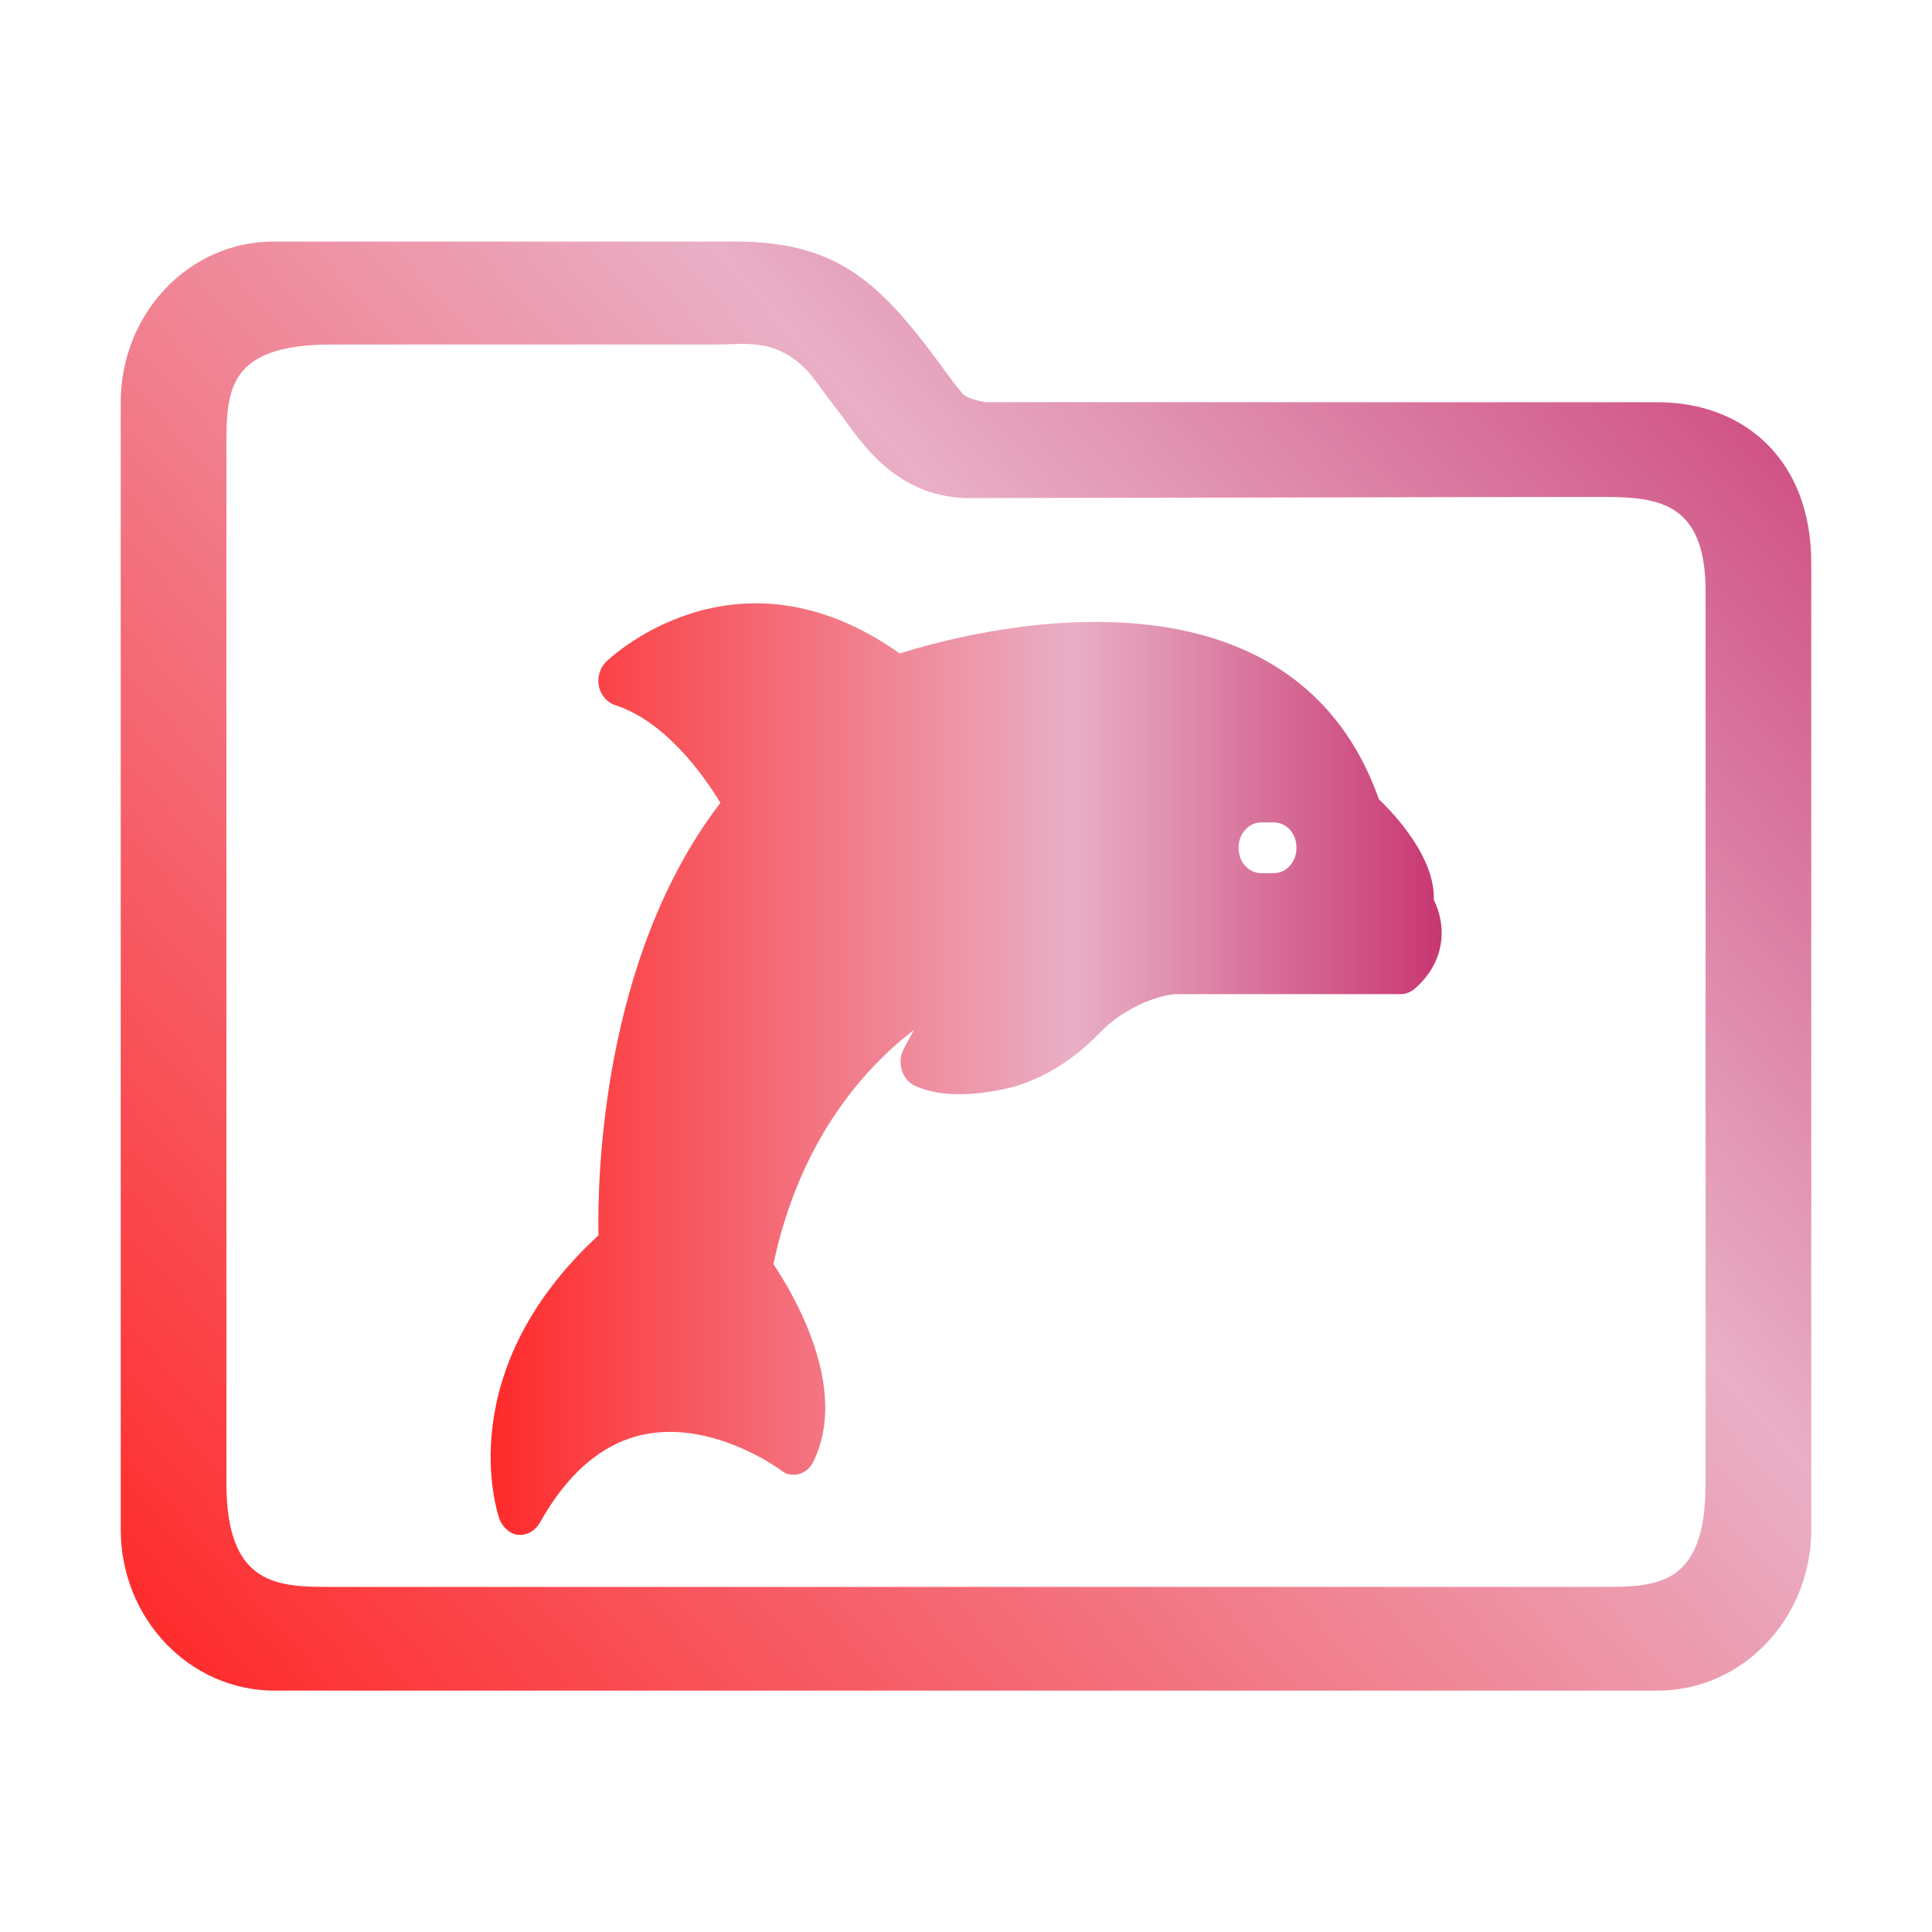 <?xml version="1.0" encoding="UTF-8" standalone="no"?>
<!-- Created with Inkscape (http://www.inkscape.org/) -->

<svg
   width="16"
   height="16"
   viewBox="0 0 16 16"
   id="svg8694"
   version="1.1"
   inkscape:version="1.4 (e7c3feb100, 2024-10-09)"
   sodipodi:docname="org.kde.dolphin_su.svg"
   xmlns:inkscape="http://www.inkscape.org/namespaces/inkscape"
   xmlns:sodipodi="http://sodipodi.sourceforge.net/DTD/sodipodi-0.dtd"
   xmlns:xlink="http://www.w3.org/1999/xlink"
   xmlns="http://www.w3.org/2000/svg"
   xmlns:svg="http://www.w3.org/2000/svg"
   xmlns:rdf="http://www.w3.org/1999/02/22-rdf-syntax-ns#"
   xmlns:cc="http://creativecommons.org/ns#"
   xmlns:dc="http://purl.org/dc/elements/1.1/">
  <style
     id="current-color-scheme"
     type="text/css">.ColorScheme-Highlight { color:#3daee9; }
</style>
  <defs
     id="defs8696">
    <linearGradient
       id="linearGradient12"
       inkscape:collect="always">
      <stop
         style="stop-color:#ff2a2a;stop-opacity:1"
         offset="0"
         id="stop10" />
      <stop
         style="stop-color:#e9afc6;stop-opacity:1"
         offset="0.614"
         id="stop11" />
      <stop
         style="stop-color:#c83771;stop-opacity:1"
         offset="1"
         id="stop12" />
    </linearGradient>
    <linearGradient
       id="linearGradient3"
       x1="32"
       x2="32"
       y1="2"
       y2="62"
       gradientTransform="matrix(-0.533,0,0,0.533,-116.812,1001.364)"
       gradientUnits="userSpaceOnUse">
      <stop
         stop-color="#b757e4"
         offset="0"
         id="stop1"
         style="stop-color:#a3be8c;stop-opacity:1;" />
      <stop
         stop-color="#ce63fe"
         offset="0.482"
         id="stop2"
         style="stop-color:#b48ead;stop-opacity:1;" />
      <stop
         stop-color="#bc67e5"
         offset="1"
         id="stop3"
         style="stop-color:#88c0d0;stop-opacity:1;" />
    </linearGradient>
    <linearGradient
       gradientTransform="matrix(1.05,0,0,1.05,-452.985,510.424)"
       gradientUnits="userSpaceOnUse"
       x2="426.695"
       y2="499.921"
       y1="547.675"
       id="a-6"
       x1="389.32">
      <stop
         stop-color="#18222a"
         style="stop-color:#1e2b35;stop-opacity:1"
         id="stop216" />
      <stop
         stop-color="#566069"
         offset="1"
         style="stop-color:#6d7983;stop-opacity:1"
         id="stop218" />
    </linearGradient>
    <linearGradient
       id="b-36"
       x1="32"
       x2="32"
       y1="2"
       y2="62"
       gradientUnits="userSpaceOnUse"
       gradientTransform="matrix(0.533,0,0,0.533,-150.945,1001.364)">
      <stop
         stop-color="#b757e4"
         offset="0"
         id="stop680" />
      <stop
         stop-color="#ce63fe"
         offset=".225"
         id="stop682" />
      <stop
         stop-color="#a43dde"
         offset=".225"
         id="stop684" />
      <stop
         stop-color="#a147e8"
         offset=".461"
         id="stop686" />
      <stop
         stop-color="#782dc4"
         offset=".461"
         id="stop688"
         style="stop-color:#008080;stop-opacity:1" />
      <stop
         stop-color="#69369f"
         offset=".754"
         id="stop690" />
      <stop
         stop-color="#5e338b"
         offset=".754"
         id="stop692"
         style="stop-color:#008080;stop-opacity:1" />
      <stop
         stop-color="#5b4770"
         offset="1"
         id="stop694"
         style="stop-color:#00dbdb;stop-opacity:1;" />
    </linearGradient>
    <linearGradient
       id="a-3"
       x1="32"
       x2="32"
       y1="2"
       y2="62"
       gradientTransform="matrix(-0.533,0,0,0.533,-116.812,1001.364)"
       gradientUnits="userSpaceOnUse">
      <stop
         stop-color="#b757e4"
         offset="0"
         id="stop697" />
      <stop
         stop-color="#ce63fe"
         offset=".225"
         id="stop699" />
      <stop
         stop-color="#bc67e5"
         offset="1"
         id="stop701" />
    </linearGradient>
    <linearGradient
       id="b-7"
       x1="32"
       x2="32"
       y1="2"
       y2="62"
       gradientTransform="matrix(0.7,0,0,0.7,1102.697,62.642)"
       gradientUnits="userSpaceOnUse">
      <stop
         stop-color="#58baff"
         offset="0"
         id="stop221"
         style="stop-color:#002743;stop-opacity:1;" />
      <stop
         stop-color="#50b7ff"
         offset="0.225"
         id="stop223"
         style="stop-color:#0069b2;stop-opacity:1;" />
      <stop
         stop-color="#4592e5"
         offset=".225"
         id="stop225" />
      <stop
         stop-color="#3b8de4"
         offset=".461"
         id="stop227" />
      <stop
         stop-color="#376dc4"
         offset=".461"
         id="stop229" />
      <stop
         stop-color="#3366b7"
         offset=".754"
         id="stop231" />
      <stop
         stop-color="#294a96"
         offset=".754"
         id="stop233" />
      <stop
         stop-color="#27468e"
         offset="1"
         id="stop235" />
    </linearGradient>
    <linearGradient
       id="linearGradient24"
       x1="0"
       x2="0"
       y1="0"
       y2="1">
      <stop
         offset="0%"
         style="stop-color:#008080;stop-opacity:1"
         id="stop23" />
      <stop
         offset="100%"
         style="stop-color:#aa87de;stop-opacity:1"
         id="stop24" />
    </linearGradient>
    <linearGradient
       inkscape:collect="always"
       xlink:href="#linearGradient12"
       id="linearGradient9"
       x1="3"
       y1="1044.362"
       x2="13"
       y2="1044.362"
       gradientUnits="userSpaceOnUse"
       gradientTransform="matrix(0.787,0,0,0.772,1.7,239.273)" />
    <linearGradient
       inkscape:collect="always"
       xlink:href="#linearGradient12"
       id="linearGradient5"
       x1="0"
       y1="1051.362"
       x2="16"
       y2="1037.362"
       gradientUnits="userSpaceOnUse"
       gradientTransform="matrix(0.875,0,0,0.857,1,148.853)" />
  </defs>
  <sodipodi:namedview
     id="base"
     pagecolor="#ffffff"
     bordercolor="#666666"
     borderopacity="1.0"
     inkscape:pageopacity="0.0"
     inkscape:pageshadow="2"
     inkscape:zoom="22.512993"
     inkscape:cx="7.3513104"
     inkscape:cy="10.349579"
     inkscape:document-units="px"
     inkscape:current-layer="layer1"
     showgrid="true"
     units="px"
     inkscape:snap-bbox="true"
     inkscape:bbox-nodes="true"
     inkscape:object-nodes="true"
     inkscape:snap-global="true"
     inkscape:showpageshadow="true"
     showborder="true"
     inkscape:window-width="1920"
     inkscape:window-height="994"
     inkscape:window-x="0"
     inkscape:window-y="0"
     inkscape:window-maximized="1"
     inkscape:pagecheckerboard="0"
     inkscape:deskcolor="#d1d1d1">
    <inkscape:grid
       id="grid1"
       units="px"
       originx="0"
       originy="0"
       spacingx="1"
       spacingy="1"
       empcolor="#0099e5"
       empopacity="0.302"
       color="#0099e5"
       opacity="0.149"
       empspacing="5"
       dotted="false"
       gridanglex="30"
       gridanglez="30"
       visible="true" />
  </sodipodi:namedview>
  <g
     inkscape:label="Livello 1"
     inkscape:groupmode="layer"
     id="layer1"
     transform="translate(0,-1036.362)">
    <path
       d="m 11.874,1043.819 c 0.015,-0.348 -0.318,-0.708 -0.454,-0.837 -0.75,-2.115 -3.442,-1.376 -3.968,-1.208 -1.37,-0.97 -2.425,0.061 -2.434,0.07 -0.051,0.05 -0.073,0.128 -0.058,0.203 0.015,0.069 0.066,0.132 0.132,0.154 0.422,0.134 0.741,0.59 0.874,0.81 -0.984,1.283 -1.019,3.111 -1.01,3.582 -1.227,1.131 -0.838,2.297 -0.82,2.348 0.026,0.068 0.087,0.127 0.158,0.132 0.005,0 0.011,0 0.017,0 0.064,0 0.126,-0.04 0.16,-0.1 0.224,-0.403 0.505,-0.646 0.833,-0.725 0.586,-0.138 1.155,0.284 1.161,0.288 0.043,0.038 0.098,0.046 0.151,0.034 0.051,-0.015 0.096,-0.05 0.121,-0.106 0.296,-0.606 -0.162,-1.379 -0.332,-1.633 0.217,-1.025 0.748,-1.62 1.164,-1.94 l -0.085,0.158 c -0.026,0.052 -0.034,0.112 -0.017,0.17 0.015,0.057 0.053,0.106 0.102,0.131 0.185,0.088 0.443,0.098 0.771,0.026 0.273,-0.064 0.537,-0.223 0.763,-0.456 0.296,-0.302 0.626,-0.325 0.626,-0.325 h 1.873 c 0.043,0 0.083,-0.018 0.117,-0.047 0.16,-0.141 0.205,-0.293 0.217,-0.398 0.015,-0.14 -0.024,-0.257 -0.06,-0.333 z m -1.325,-0.226 h -0.104 c -0.104,0 -0.188,-0.092 -0.188,-0.21 0,-0.117 0.085,-0.21 0.188,-0.21 h 0.104 c 0.106,0 0.188,0.092 0.188,0.21 0,0.116 -0.083,0.21 -0.188,0.21 z"
       id="path49-5-3-5-5-2-6-3-3-3-2"
       style="fill:url(#linearGradient9);fill-opacity:1;stroke-width:0.02"
       class=" " />
    <path
       fill-rule="evenodd"
       clip-rule="evenodd"
       d="m 15,1041.027 c 9e-6,-0.872 -0.57,-1.334 -1.273,-1.334 l -5.57,-4e-4 c 0.026,-10e-5 -0.138,-0.012 -0.194,-0.079 -0.014,-0.02 -0.03,-0.041 -0.05,-0.063 -0.02,-0.028 -0.074,-0.099 -0.122,-0.164 -0.034,-0.05 -0.065,-0.084 -0.077,-0.104 -0.456,-0.602 -0.812,-0.92 -1.622,-0.92 H 2.273 C 1.57,1038.357 1,1038.956 1,1039.693 v 9.336 c 0,0.737 0.57,1.334 1.273,1.334 H 13.727 c 0.703,0 1.273,-0.597 1.273,-1.334 z m -1.818,-0.55 c 0.488,0 0.943,-0.011 0.943,0.78 v 7.39 c 0,0.857 -0.405,0.857 -0.875,0.857 H 2.75 c -0.44,0 -0.875,0 -0.875,-0.857 v -8.575 c 0,-0.47 0,-0.857 0.875,-0.857 h 3.185 c 0.245,0 0.509,-0.061 0.781,0.251 0.008,0.011 0.029,0.041 0.056,0.074 0.051,0.07 0.122,0.165 0.151,0.202 0.167,0.208 0.441,0.724 1.075,0.745 z"
       id="path1"
       style="fill:url(#linearGradient5);stroke-width:0.796"
       sodipodi:nodetypes="cscccccscssssccccccccccsccccc" />
  </g>
</svg>
